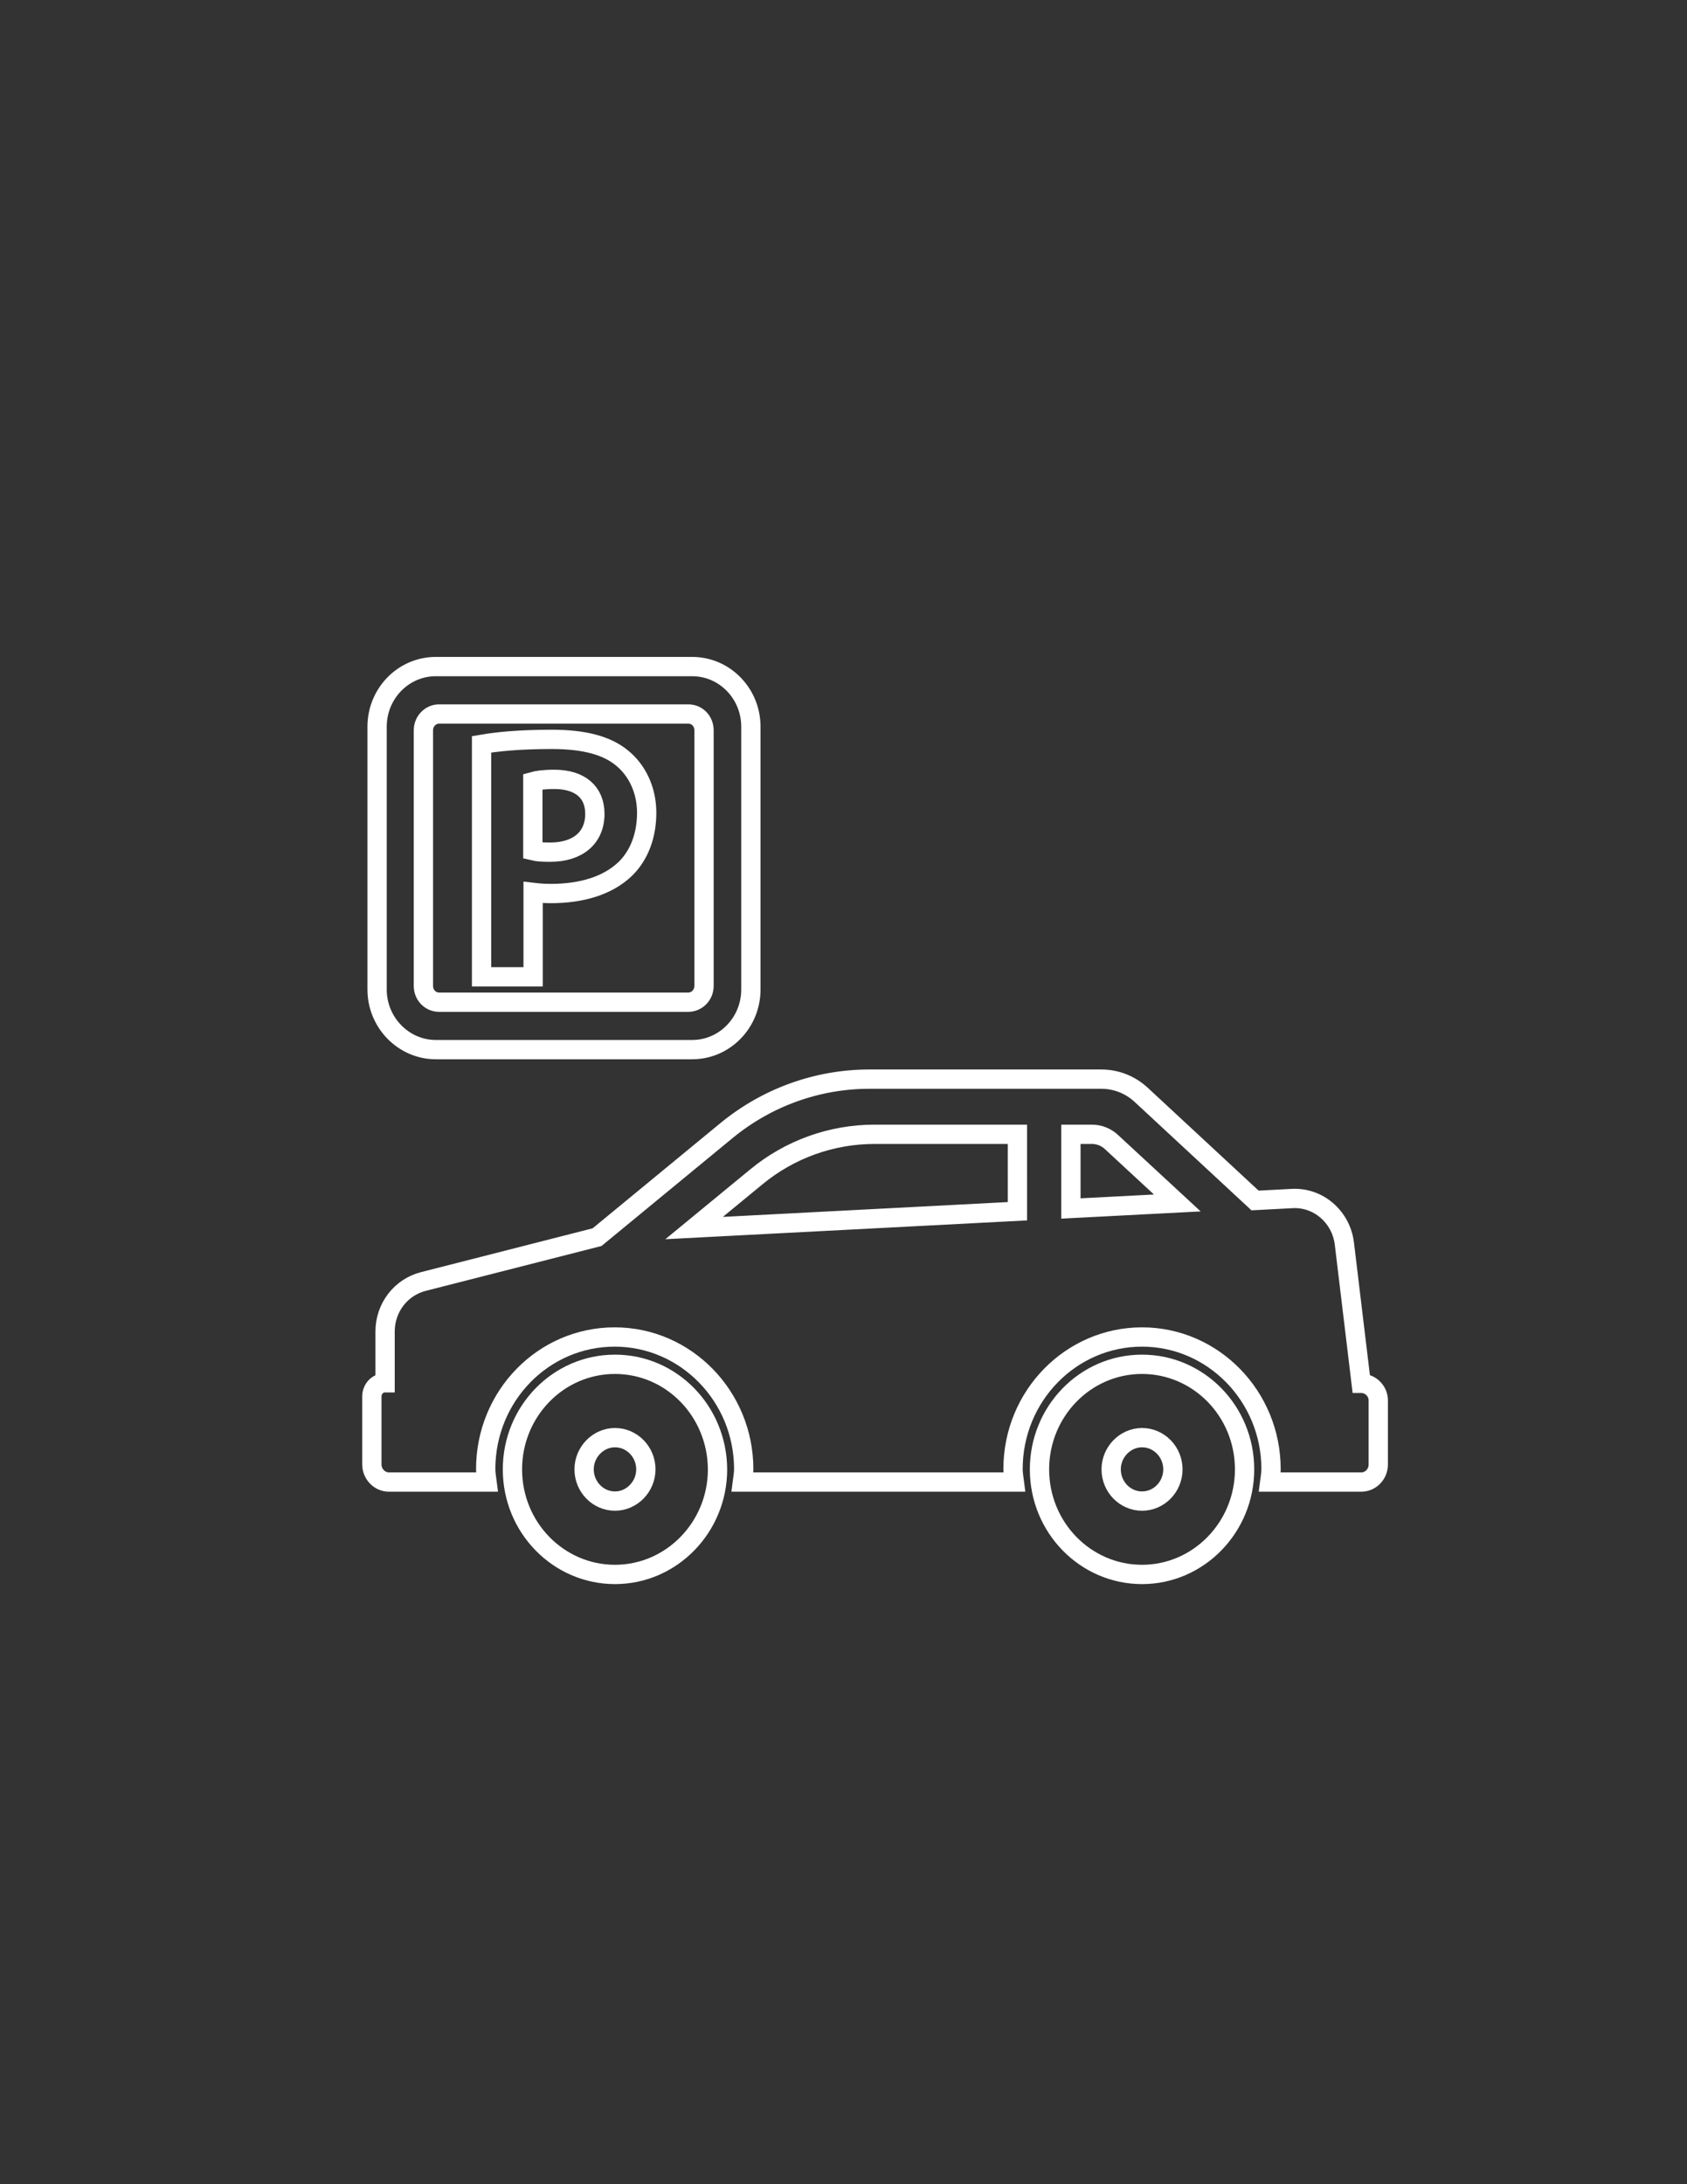 <?xml version="1.0" encoding="utf-8"?>
<!-- Generator: Adobe Illustrator 24.0.1, SVG Export Plug-In . SVG Version: 6.00 Build 0)  -->
<svg version="1.1" id="Layer_1" xmlns="http://www.w3.org/2000/svg" xmlns:xlink="http://www.w3.org/1999/xlink" x="0px" y="0px"
	 viewBox="0 0 612 792" style="enable-background:new 0 0 612 792;" xml:space="preserve">
<rect x="0" y="0" width="612" height="792" fill="#333333" stroke="none"/>
<style type="text/css">
	.st0{fill:none;stroke:#fff;stroke-width:7;stroke-miterlimit:10;}
</style>
<g id="secure_parking">
	<g>
		<path class="st0" d="M193.4,323.6c1.7,0.2,3.9,0.4,6.4,0.4c11.1,0,20.7-2.8,27.1-9c4.9-4.8,7.7-11.9,7.7-20.3s-3.6-15.5-8.9-19.8
			c-5.5-4.6-13.8-6.8-25.5-6.8c-11.5,0-19.7,0.8-25.5,1.8v84.3h18.7V323.6z M193.3,283.4L193.3,283.4c1.4-0.4,3.9-0.8,7.8-0.8
			c9.4,0,14.7,4.7,14.7,12.5c0,8.7-6.2,13.9-16.2,13.9c-2.7,0-4.7-0.1-6.3-0.5V283.4z M158.1,380.6h93c11.8,0,21.3-9.8,21.3-21.8
			v-95.3c0-12-9.5-21.8-21.3-21.8h-93c-11.8,0-21.3,9.8-21.3,21.8v95.3C136.8,370.8,146.4,380.6,158.1,380.6z M153.6,264.8
			c0-3.3,2.6-5.9,5.7-5.9h90.4c3.2,0,5.7,2.6,5.7,5.9v92.7c0,3.3-2.6,5.9-5.7,5.9h-90.4c-3.2,0-5.7-2.6-5.7-5.9L153.6,264.8
			L153.6,264.8z M223.1,494.7c-20.6,0-37.2,17.1-37.2,38.1c0,21.1,16.7,38.1,37.2,38.1s37.2-17.1,37.2-38.1
			C260.2,511.7,243.6,494.7,223.1,494.7z M223.1,544.3c-6.2,0-11.2-5.2-11.2-11.5s5.1-11.5,11.2-11.5c6.2,0,11.2,5.2,11.2,11.5
			S229.2,544.3,223.1,544.3z M493.8,501.6l-6.1-50.7c-1.2-9.7-9.5-16.9-19.1-16.3l-13.3,0.7L414,397c-4-3.7-9.1-5.7-14.5-5.7h-84.1
			c-18.9,0-37.2,6.6-51.9,18.7l-46.9,38.6l-63.1,16.1c-8.1,2.1-13.8,9.5-13.8,18.1v18.6c-2.7,0-4.8,2.2-4.8,5V531
			c0,3.5,2.8,6.4,6.2,6.4h35.6c-0.2-1.6-0.5-3.1-0.5-4.7c0-26.5,20.9-47.9,46.8-47.9c25.8,0,46.8,21.5,46.8,47.9
			c0,1.6-0.3,3.1-0.5,4.7H368c-0.2-1.6-0.5-3.1-0.5-4.7c0-26.5,21-47.9,46.8-47.9s46.8,21.5,46.8,47.9c0,1.6-0.3,3.1-0.5,4.7h33.2
			c3.4,0,6.2-2.8,6.2-6.4v-23.2C500,504.4,497.2,501.6,493.8,501.6z M369.1,439.2l-117.3,6.1l22.5-18.5c12.2-10.1,27.4-15.5,43-15.5
			h51.8L369.1,439.2L369.1,439.2z M388.5,438.2v-26.9h7.6c2.6,0,5.2,1,7.1,2.8l23.9,22.1L388.5,438.2z M414.3,494.7
			c-20.6,0-37.2,17.1-37.2,38.1c0,21.1,16.7,38.1,37.2,38.1s37.2-17.1,37.2-38.1C451.5,511.7,434.8,494.7,414.3,494.7z M414.3,544.3
			c-6.2,0-11.2-5.2-11.2-11.5s5.1-11.5,11.2-11.5c6.2,0,11.2,5.2,11.2,11.5S420.5,544.3,414.3,544.3z"/>
	</g>
</g>
</svg>
